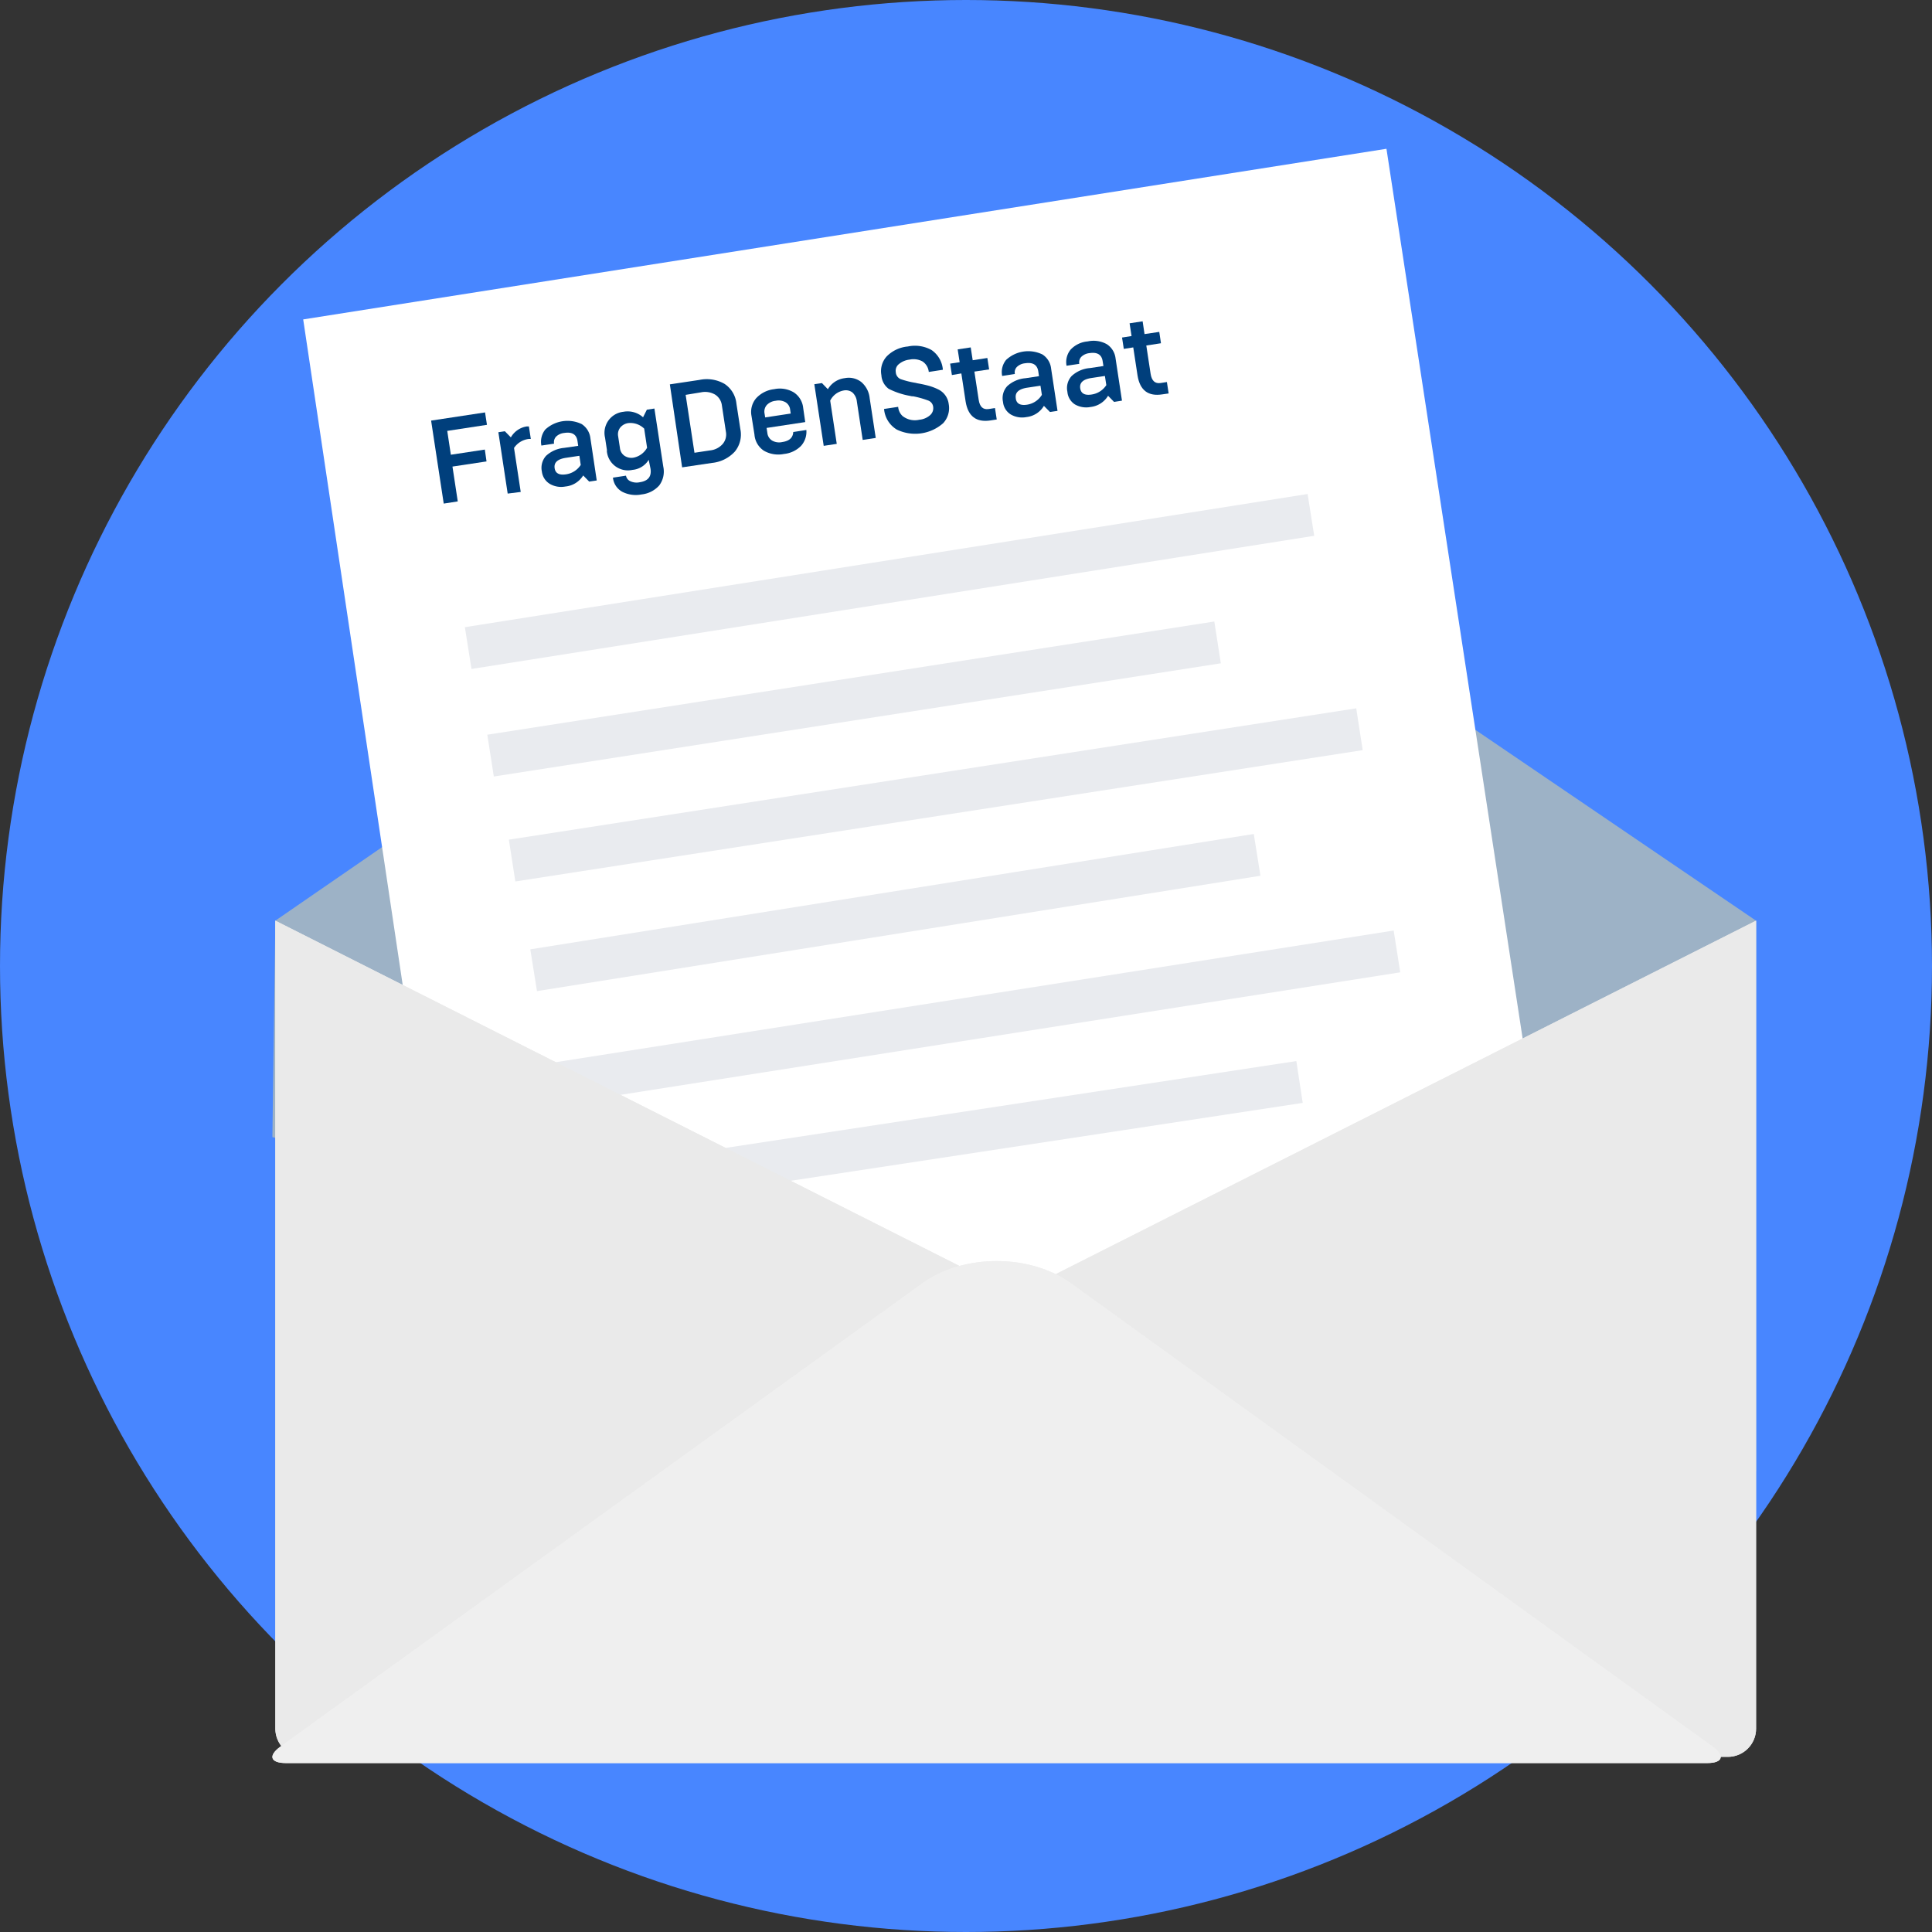 <svg id="Layer_1" data-name="Layer 1" xmlns="http://www.w3.org/2000/svg" xmlns:xlink="http://www.w3.org/1999/xlink" viewBox="0 0 274 274"><rect x="0" y="0" width="274" height="274" fill="#333333" stroke="none"/><defs><style>.cls-1,.cls-10,.cls-8{fill:#eaeaea;}.cls-1,.cls-2{clip-rule:evenodd;}.cls-11,.cls-13,.cls-2{fill:#efefef;}.cls-3{fill:#4886ff;}.cls-4{fill:#9db2c6;}.cls-5{fill:#fff;}.cls-6{fill:#e9ebef;}.cls-7{fill:#003f7c;}.cls-11,.cls-8{fill-rule:evenodd;}.cls-9{clip-path:url(#clip-path);}.cls-12{clip-path:url(#clip-path-2);}</style><clipPath id="clip-path"><path class="cls-1" d="M39.05,130.57l105,53,105-53V245.16a4,4,0,0,1-4,4h-202a4,4,0,0,1-4-4Z"/></clipPath><clipPath id="clip-path-2"><path class="cls-2" d="M130.81,182c5.82-4.21,15.26-4.2,21.08,0l91,65.7c1.79,1.29,1.44,2.34-.76,2.34H40.54c-2.21,0-2.55-1.05-.76-2.34Z"/></clipPath></defs><title>Artboard 1</title><circle class="cls-3" cx="137" cy="137" r="137"/><polygon class="cls-4" points="38.63 161.27 39.05 130.57 143.35 58.71 249.04 130.57 249.04 208.67 38.63 161.27"/><polygon class="cls-5" points="43 45.3 196.63 21.1 224.52 203.32 70.66 230.3 43 45.3"/><rect class="cls-6" x="75.04" y="126.41" width="103.9" height="6" transform="translate(-18.8 21.62) rotate(-9.06)"/><rect class="cls-6" x="78.15" y="141.3" width="120.71" height="6" transform="translate(-20.73 23.25) rotate(-8.93)"/><rect class="cls-6" x="80.88" y="158.27" width="104.01" height="6" transform="translate(-22.74 21.82) rotate(-8.65)"/><path class="cls-7" d="M62.93,71.42,61.14,59.65l7.65-1.16.27,1.76-5.63.86.51,3.38,4.82-.73L69,65.44l-4.83.73.75,4.94Z"/><path class="cls-7" d="M72,70,70.68,61.3l.92-.14.85.87a3.16,3.16,0,0,1,2.23-1.55l.33,0,.27,1.77-.24,0a2.92,2.92,0,0,0-2.14,1.28l.95,6.24Z"/><path class="cls-7" d="M76.85,66.88a2.54,2.54,0,0,1,.59-2.23A4.34,4.34,0,0,1,80,63.52L82,63.23l-.1-.69c-.14-.93-.77-1.31-1.86-1.14a1.94,1.94,0,0,0-1.17.52,1.15,1.15,0,0,0-.29,1l-1.8.27a2.76,2.76,0,0,1,.56-2.28,4.65,4.65,0,0,1,5.15-.77,2.75,2.75,0,0,1,1.24,2l.9,6-1.07.16-.85-.87A3.34,3.34,0,0,1,80.17,69,3.19,3.19,0,0,1,78,68.64,2.37,2.37,0,0,1,76.85,66.88Zm1.81-.48q.16,1.09,1.62.87a3,3,0,0,0,2.08-1.33l-.19-1.3-1.92.29Q78.48,65.2,78.66,66.4Z"/><path class="cls-7" d="M86.09,63.91l-.28-1.83a3,3,0,0,1,2.6-3.68,3.28,3.28,0,0,1,2.79.78l.54-1.08,1.07-.16,1.26,8.25a3.29,3.29,0,0,1-.58,2.66A3.91,3.91,0,0,1,91,70.12a4.22,4.22,0,0,1-2.76-.38,2.58,2.58,0,0,1-1.31-2l1.85-.28a1.06,1.06,0,0,0,.6.78,2.1,2.1,0,0,0,1.36.15c1.18-.18,1.68-.81,1.52-1.9L92,65.21a3,3,0,0,1-2.3,1.43,3,3,0,0,1-3.64-2.73Zm1.83-.38a1.53,1.53,0,0,0,.66,1.12,1.77,1.77,0,0,0,1.3.25,2.83,2.83,0,0,0,1.89-1.4l-.41-2.71A2.8,2.8,0,0,0,89.14,60a1.78,1.78,0,0,0-1.17.63,1.55,1.55,0,0,0-.3,1.26Z"/><path class="cls-7" d="M96.74,66.28,95,54.51l4.2-.63a5.05,5.05,0,0,1,3.55.56,3.79,3.79,0,0,1,1.69,2.8l.56,3.63a3.8,3.8,0,0,1-.79,3.18,5.06,5.06,0,0,1-3.22,1.6Zm1.75-2.07,2.19-.33a2.76,2.76,0,0,0,1.81-.91,2.07,2.07,0,0,0,.46-1.73l-.57-3.74a2.12,2.12,0,0,0-.95-1.53,2.83,2.83,0,0,0-2-.33L97.24,56Z"/><path class="cls-7" d="M107,61.64,106.58,59a3,3,0,0,1,.65-2.51,4.1,4.1,0,0,1,2.58-1.3,3.86,3.86,0,0,1,2.77.46,3,3,0,0,1,1.33,2.21l.29,2-5.48.83.11.72a1.44,1.44,0,0,0,.67,1.07,2,2,0,0,0,1.45.21c1-.15,1.51-.62,1.55-1.42l1.86-.29a3,3,0,0,1-.76,2.26,3.94,3.94,0,0,1-2.4,1.14,4.1,4.1,0,0,1-2.85-.45A3,3,0,0,1,107,61.64Zm1.52-2.44,3.62-.55-.08-.55a1.4,1.4,0,0,0-.65-1.05,2,2,0,0,0-1.4-.21,2,2,0,0,0-1.27.61,1.42,1.42,0,0,0-.31,1.2Z"/><path class="cls-7" d="M116.82,63.23l-1.33-8.74,1.08-.16.84.87a3.21,3.21,0,0,1,2.4-1.57,2.89,2.89,0,0,1,2.34.55,3.45,3.45,0,0,1,1.19,2.3l.86,5.63-1.85.28-.83-5.46a2,2,0,0,0-.63-1.27,1.54,1.54,0,0,0-1.24-.28,2.66,2.66,0,0,0-1.91,1.44l.93,6.13Z"/><path class="cls-7" d="M125.38,58l2-.3A2,2,0,0,0,128,59a2.81,2.81,0,0,0,2.37.53,2.68,2.68,0,0,0,1.55-.66,1.32,1.32,0,0,0,.42-1.2,1.08,1.08,0,0,0-.71-.87,12.93,12.93,0,0,0-2.15-.6l-.16,0-.29-.06a10.79,10.79,0,0,1-3-1A2.59,2.59,0,0,1,125,53.21a3.11,3.11,0,0,1,.75-2.66,4.79,4.79,0,0,1,3-1.41,4.84,4.84,0,0,1,3.36.5,3.74,3.74,0,0,1,1.61,2.8l-2,.31a2,2,0,0,0-.89-1.49A2.67,2.67,0,0,0,129,51a2.84,2.84,0,0,0-1.52.64,1.19,1.19,0,0,0-.44,1.12,1.15,1.15,0,0,0,.67,1,12.45,12.45,0,0,0,2.15.54l.25.06c.63.11,1.16.23,1.6.35a7.86,7.86,0,0,1,1.3.49,2.67,2.67,0,0,1,1.54,2.11,3.14,3.14,0,0,1-.79,2.71,6,6,0,0,1-6.58.9A3.76,3.76,0,0,1,125.38,58Z"/><path class="cls-7" d="M135,53.19l-.25-1.62,1.35-.2-.28-1.82,1.85-.28.28,1.82,2.08-.32.25,1.62-2.09.31.61,4c.15,1,.62,1.43,1.42,1.31l.89-.14.25,1.62-.9.14q-3,.45-3.51-2.67l-.61-4Z"/><path class="cls-7" d="M142.25,57a2.51,2.51,0,0,1,.59-2.23,4.34,4.34,0,0,1,2.59-1.13l1.92-.29-.1-.69c-.15-.93-.77-1.31-1.87-1.14a1.93,1.93,0,0,0-1.16.52,1.1,1.1,0,0,0-.29,1l-1.8.28a2.74,2.74,0,0,1,.56-2.28,4.61,4.61,0,0,1,5.15-.77,2.71,2.71,0,0,1,1.23,2l.91,6-1.07.16-.86-.87a3.3,3.3,0,0,1-2.48,1.59,3.19,3.19,0,0,1-2.22-.37A2.34,2.34,0,0,1,142.25,57Zm1.81-.48q.16,1.1,1.62.87A3,3,0,0,0,147.76,56l-.2-1.3-1.92.29C144.47,55.18,143.94,55.67,144.06,56.47Z"/><path class="cls-7" d="M151.38,55.56a2.52,2.52,0,0,1,.6-2.23,4.31,4.31,0,0,1,2.59-1.13l1.92-.29-.11-.69q-.21-1.39-1.86-1.14a1.93,1.93,0,0,0-1.16.52,1.12,1.12,0,0,0-.29,1l-1.81.27a2.8,2.8,0,0,1,.57-2.28,3.74,3.74,0,0,1,2.43-1.17,3.86,3.86,0,0,1,2.72.4,2.77,2.77,0,0,1,1.23,2l.91,6L158,57l-.85-.87a3.34,3.34,0,0,1-2.49,1.59,3.21,3.21,0,0,1-2.22-.37A2.35,2.35,0,0,1,151.38,55.56Zm1.82-.48q.17,1.1,1.62.87a3,3,0,0,0,2.08-1.33l-.2-1.3-1.92.29C153.6,53.79,153.08,54.28,153.2,55.08Z"/><path class="cls-7" d="M159.38,49.48l-.25-1.61,1.35-.21-.28-1.81,1.85-.28.27,1.81,2.09-.31.24,1.61-2.08.32.61,4c.15,1,.62,1.44,1.42,1.32l.89-.14.25,1.62-.9.13q-3,.47-3.51-2.66l-.61-4Z"/><rect class="cls-6" x="65.66" y="79.47" width="121" height="6" transform="translate(-11.33 20.7) rotate(-8.98)"/><rect class="cls-6" x="68.95" y="96.14" width="104.35" height="6" transform="translate(-13.81 19.81) rotate(-8.85)"/><rect class="cls-6" x="71.91" y="109.73" width="121.61" height="6" transform="translate(-15.7 21.66) rotate(-8.81)"/><path class="cls-8" d="M39.05,130.57l105,53,105-53V245.16a4,4,0,0,1-4,4h-202a4,4,0,0,1-4-4Z"/><g class="cls-9"><rect class="cls-10" x="-466.95" y="-275.84" width="1200" height="871"/></g><path class="cls-11" d="M130.81,182c5.82-4.21,15.26-4.2,21.08,0l91,65.7c1.79,1.29,1.44,2.34-.76,2.34H40.54c-2.21,0-2.55-1.05-.76-2.34Z"/><g class="cls-12"><rect class="cls-13" x="32.63" y="172.81" width="217.44" height="83.19"/></g></svg>
